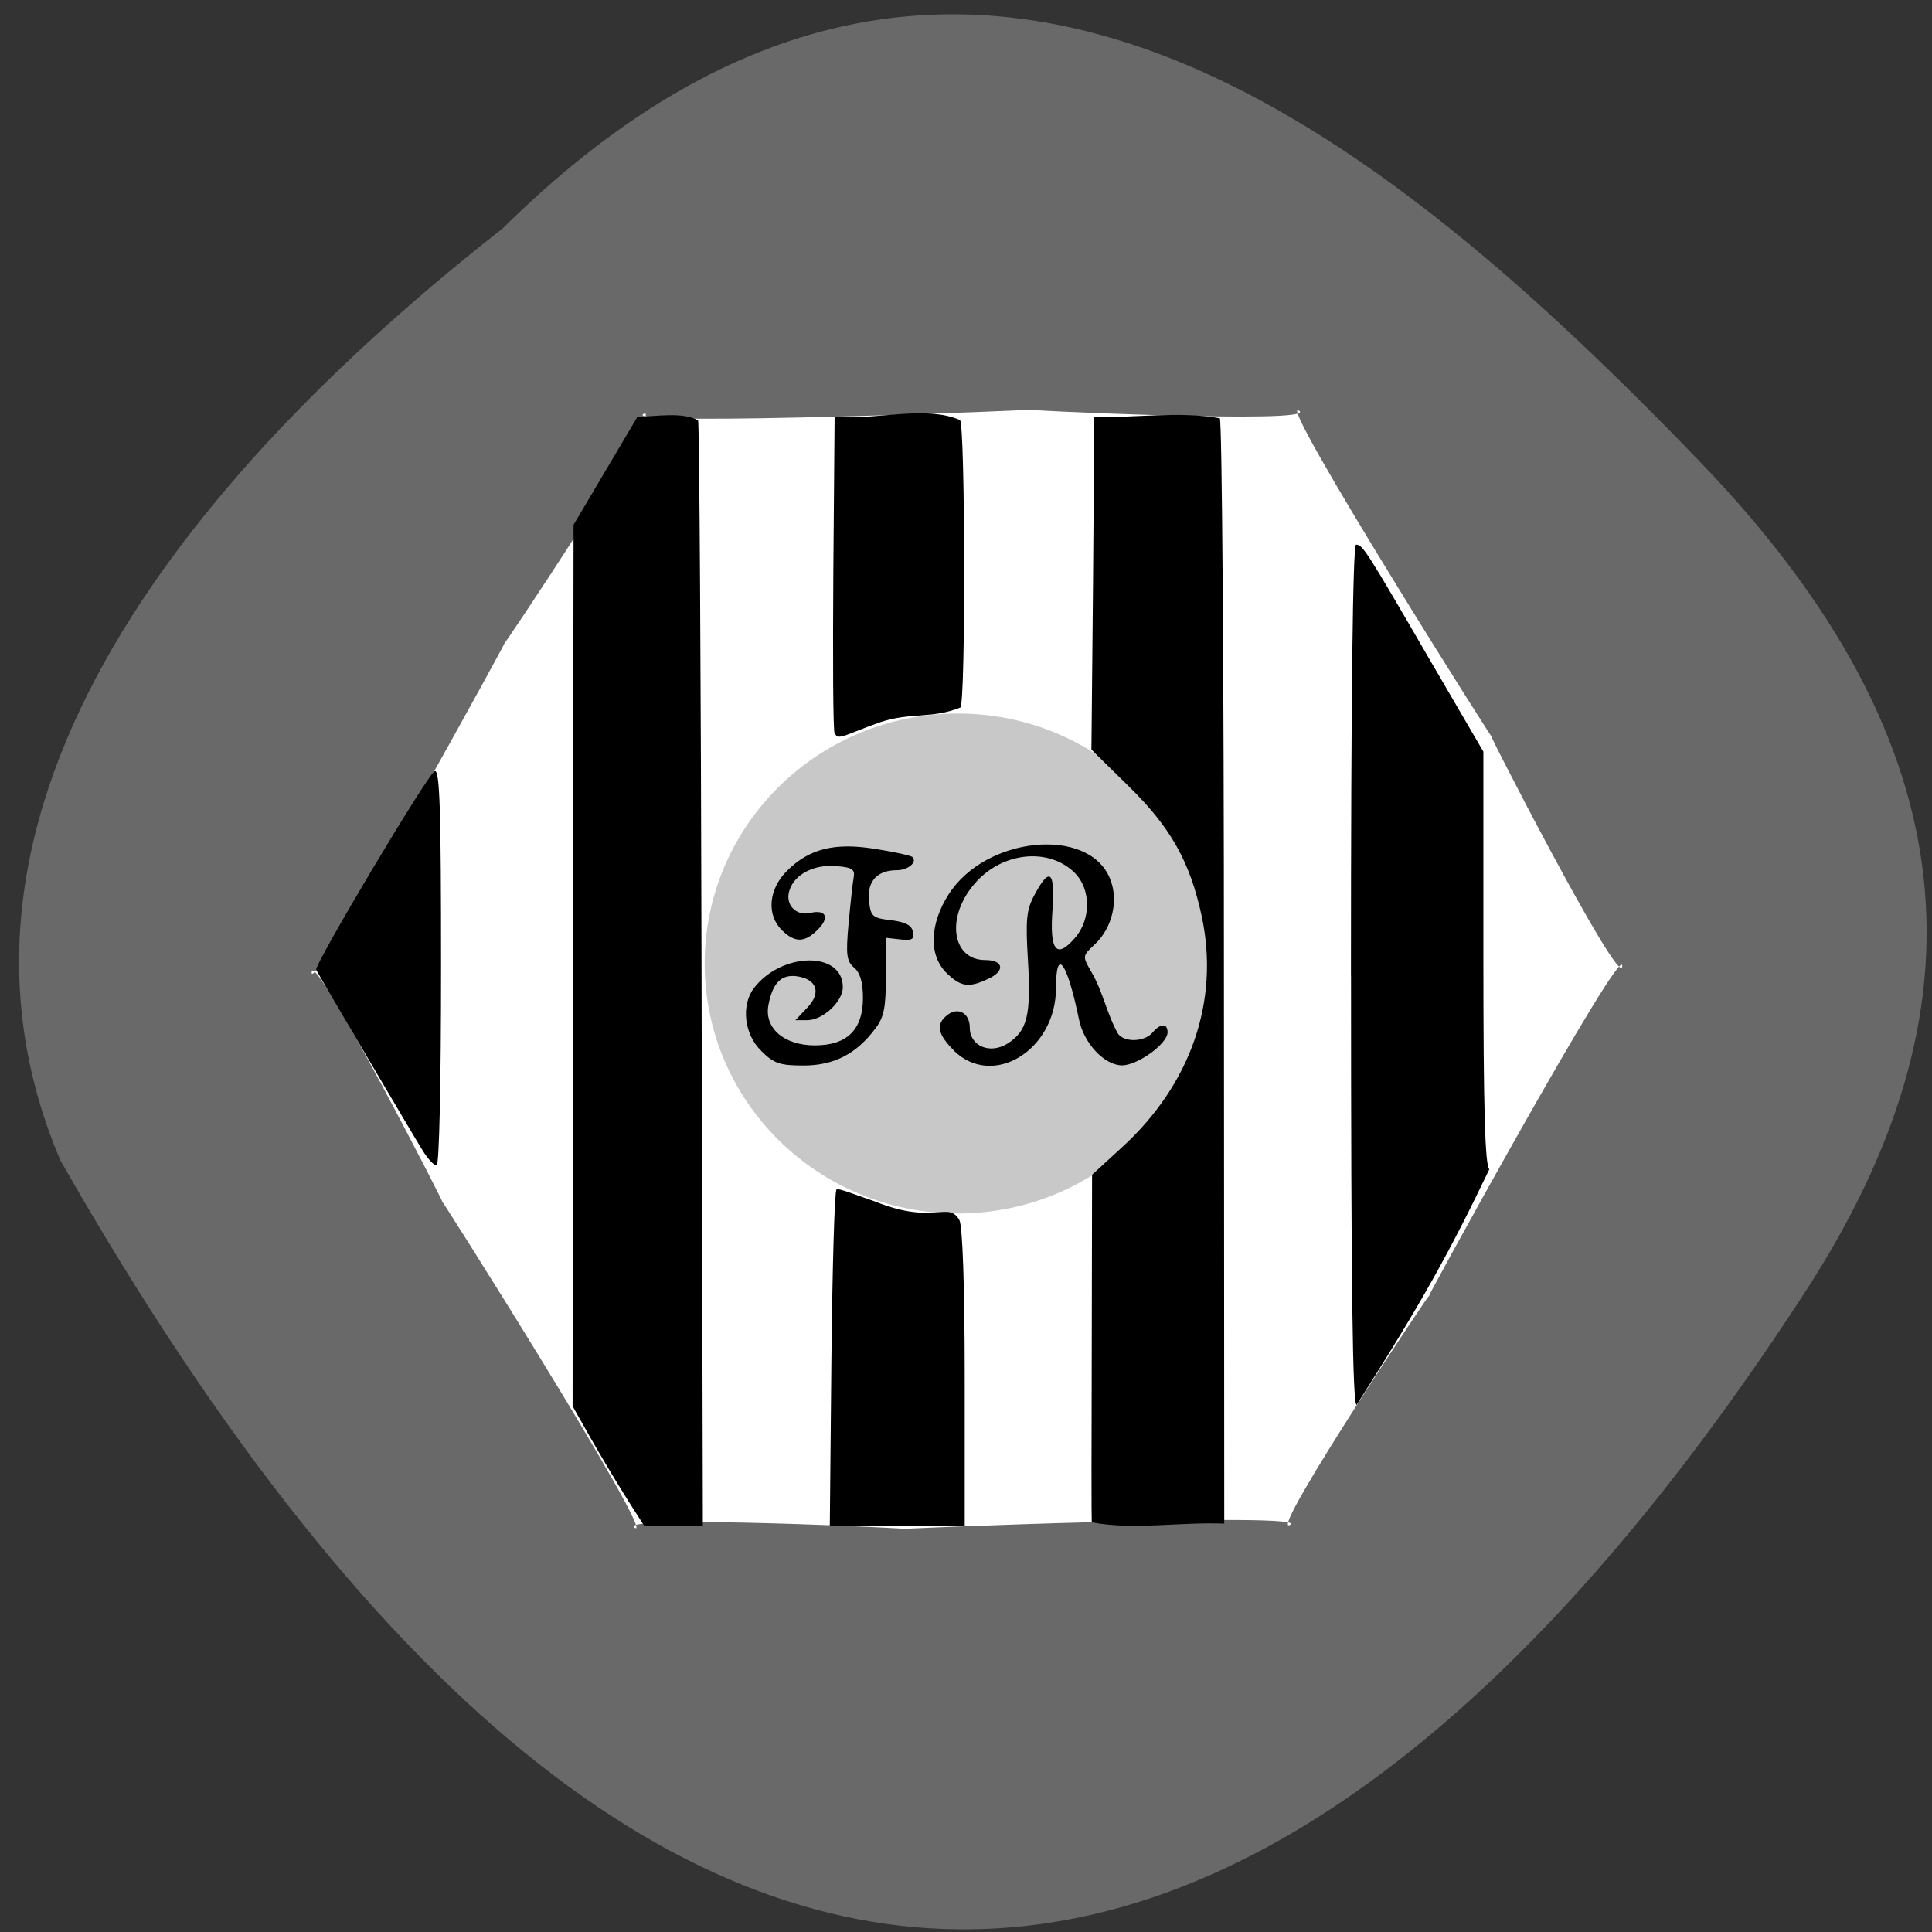 <svg xmlns="http://www.w3.org/2000/svg" viewBox="0 0 24 24"><rect x="0" y="0" width="24" height="24" fill="#333333" stroke="none"/><path d="m 6.246 2.836 c 5.543 -5.48 10.66 -1.469 14.863 2.891 c 3.422 3.551 3.578 6.844 1.309 10.332 c -5.922 9.113 -13.617 12.492 -21.668 -1.645 c -1.984 -4.66 2.203 -8.996 5.496 -11.578" fill="#696969"/><path d="m 16.02 18.945 c 0.379 -0.168 -5.191 0.051 -4.781 0.051 c 0.289 -0.004 -3.594 -0.184 -3.359 -0.02 c 0.332 0.234 -2.586 -4.387 -2.383 -4.04 c 0.141 0.246 -1.594 -3.145 -1.625 -2.863 c -0.047 0.402 2.605 -4.441 2.398 -4.09 c -0.148 0.246 1.996 -2.961 1.73 -2.844 c -0.375 0.168 5.195 -0.055 4.785 -0.051 c -0.289 0 3.59 0.184 3.355 0.016 c -0.332 -0.234 2.59 4.387 2.387 4.04 c -0.145 -0.242 1.594 3.148 1.625 2.863 c 0.043 -0.398 -2.609 4.441 -2.398 4.09 c 0.145 -0.246 -1.996 2.965 -1.734 2.848" fill="#fff"/><path d="m 15.04 11.969 c 0 -1.715 -1.406 -3.105 -3.141 -3.105 c -1.738 0 -3.145 1.391 -3.145 3.105 c 0 1.715 1.406 3.105 3.145 3.105 c 1.734 0 3.141 -1.391 3.141 -3.105" fill="#c8c8c8"/><path d="m 7.113 17.469 l 0.004 -5.473 l 0.008 -5.477 l 0.793 -1.34 c 0.242 -0.008 0.566 -0.063 0.754 0.043 c 0.016 0.047 0.035 3.156 0.043 6.91 l 0.016 6.824 h -0.727 c -0.344 -0.527 -0.594 -0.957 -0.891 -1.488 m 3.215 -0.582 c 0.012 -1.137 0.039 -2.086 0.063 -2.109 c 0.023 -0.023 0.246 0.07 0.488 0.152 c 0.73 0.293 0.898 -0.016 1.039 0.227 c 0.039 0.078 0.066 0.813 0.066 1.961 v 1.84 c -0.559 0 -1.117 0 -1.676 0 m 3.254 -0.047 c -0.004 -0.027 -0.004 -1.01 0 -2.184 l 0.004 -2.133 l 0.371 -0.34 c 0.855 -0.781 1.215 -1.816 0.992 -2.867 c -0.145 -0.68 -0.387 -1.109 -0.91 -1.621 l -0.461 -0.453 l 0.02 -2.066 l 0.016 -2.066 c 0.512 0.012 1.059 -0.074 1.559 0.016 c 0.027 0.027 0.051 3.129 0.051 6.891 l 0.004 6.84 c -0.539 -0.023 -1.133 0.082 -1.645 -0.016 m 3.219 -6.793 c 0 -3.441 0.023 -5.352 0.063 -5.352 c 0.082 0 0.121 0.059 0.914 1.426 l 0.668 1.145 v 2.559 c 0 1.871 0.02 2.578 0.074 2.629 c -0.484 1.01 -0.836 1.652 -1.648 2.926 c -0.051 0.02 -0.07 -1.48 -0.07 -5.332 m -11.543 2.156 c -0.098 -0.156 -1.23 -2.078 -1.312 -2.227 c -0.031 -0.055 1.391 -2.441 1.473 -2.469 c 0.063 -0.02 0.078 0.496 0.078 2.438 c 0 1.453 -0.023 2.461 -0.055 2.461 c -0.035 0 -0.117 -0.09 -0.184 -0.203 m 4.215 -1.223 c -0.211 -0.203 -0.25 -0.566 -0.09 -0.777 c 0.348 -0.453 1.105 -0.461 1.105 -0.012 c 0 0.18 -0.25 0.41 -0.441 0.41 h -0.148 l 0.148 -0.156 c 0.18 -0.188 0.117 -0.359 -0.141 -0.391 c -0.184 -0.02 -0.289 0.086 -0.34 0.348 c -0.063 0.293 0.188 0.512 0.574 0.512 c 0.402 0 0.598 -0.195 0.598 -0.59 c 0 -0.191 -0.035 -0.313 -0.109 -0.375 c -0.094 -0.078 -0.105 -0.16 -0.07 -0.543 c 0.023 -0.25 0.051 -0.508 0.063 -0.574 c 0.02 -0.105 -0.016 -0.129 -0.219 -0.145 c -0.273 -0.023 -0.516 0.102 -0.578 0.301 c -0.059 0.176 0.082 0.324 0.258 0.281 c 0.199 -0.047 0.246 0.059 0.09 0.211 c -0.16 0.16 -0.281 0.16 -0.441 0.004 c -0.195 -0.191 -0.168 -0.512 0.066 -0.742 c 0.277 -0.273 0.594 -0.352 1.105 -0.266 c 0.23 0.035 0.434 0.082 0.449 0.098 c 0.066 0.063 -0.055 0.164 -0.191 0.164 c -0.246 0 -0.371 0.137 -0.348 0.375 c 0.02 0.199 0.039 0.219 0.273 0.246 c 0.18 0.023 0.258 0.063 0.273 0.145 c 0.02 0.094 -0.012 0.109 -0.156 0.094 l -0.18 -0.02 v 0.477 c 0 0.387 -0.023 0.512 -0.133 0.652 c -0.234 0.313 -0.512 0.457 -0.891 0.457 c -0.297 0 -0.371 -0.027 -0.527 -0.184 m 2.398 0 c -0.203 -0.203 -0.23 -0.324 -0.09 -0.438 c 0.137 -0.113 0.285 -0.031 0.285 0.152 c 0 0.23 0.254 0.336 0.473 0.195 c 0.242 -0.156 0.289 -0.352 0.25 -1.023 c -0.031 -0.508 -0.02 -0.633 0.078 -0.816 c 0.191 -0.359 0.258 -0.305 0.227 0.172 c -0.039 0.516 0.047 0.625 0.277 0.359 c 0.203 -0.23 0.203 -0.609 -0.004 -0.813 c -0.32 -0.313 -0.891 -0.258 -1.23 0.125 c -0.371 0.414 -0.301 0.961 0.121 0.961 c 0.234 0 0.25 0.141 0.027 0.238 c -0.234 0.109 -0.332 0.094 -0.508 -0.078 c -0.223 -0.219 -0.211 -0.605 0.027 -0.977 c 0.461 -0.719 1.73 -0.844 2 -0.203 c 0.117 0.27 0.035 0.621 -0.188 0.828 c -0.152 0.141 -0.152 0.145 -0.039 0.34 c 0.145 0.246 0.191 0.523 0.332 0.77 c 0.086 0.109 0.328 0.098 0.426 -0.016 c 0.098 -0.117 0.188 -0.121 0.188 -0.004 c 0 0.141 -0.371 0.41 -0.566 0.41 c -0.219 0 -0.477 -0.277 -0.535 -0.574 c -0.148 -0.715 -0.285 -0.902 -0.285 -0.387 c 0 0.773 -0.785 1.254 -1.27 0.777 m -1.48 -3.938 c -0.02 -0.043 -0.023 -0.945 -0.016 -2.01 l 0.016 -1.926 c 0.484 0.051 1.129 -0.148 1.559 0.043 c 0.063 0.102 0.07 3.477 0.004 3.57 c -0.359 0.145 -0.617 0.055 -1 0.184 c -0.422 0.148 -0.523 0.234 -0.559 0.137"/></svg>
